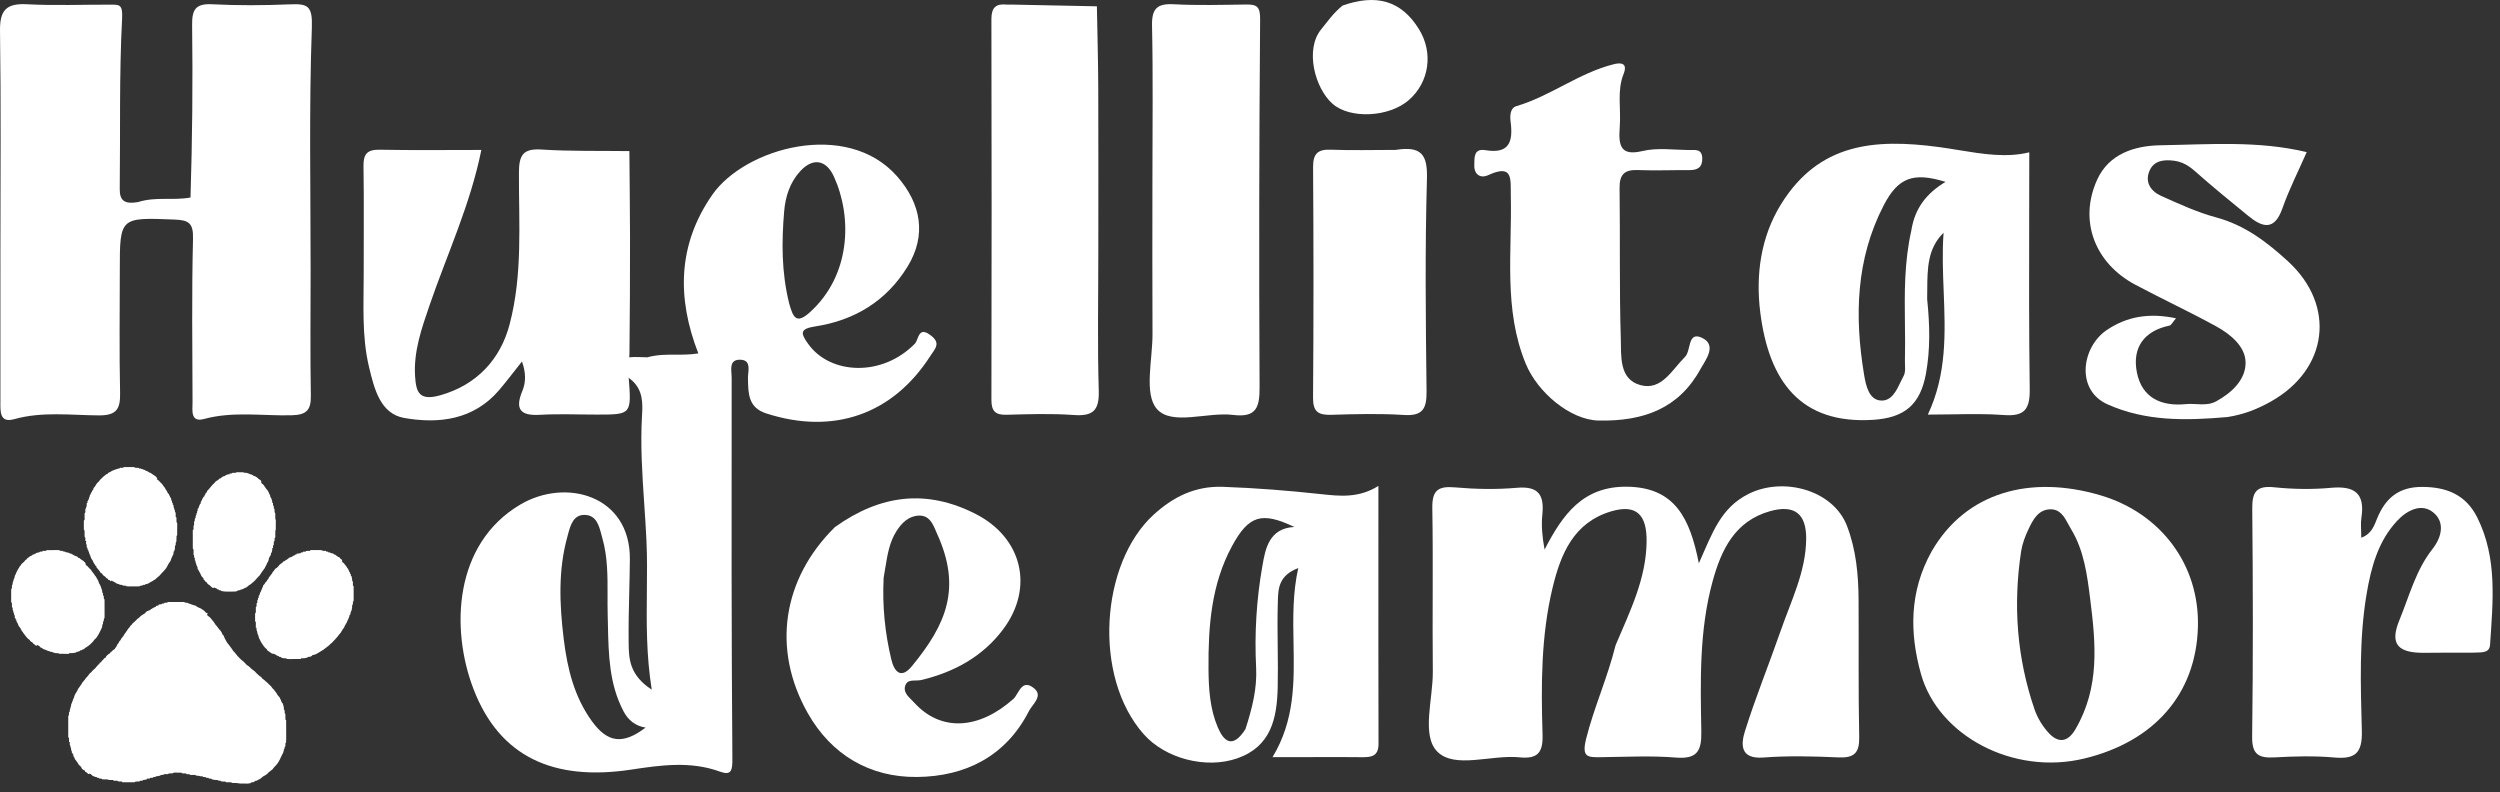 <svg width="224" height="71" viewBox="0 0 224 71" fill="none" xmlns="http://www.w3.org/2000/svg">
<rect x="0" y="0" width="224" height="71" fill="#333333" stroke="none"/>
<path d="M10.802 52.404C10.734 52.378 10.667 52.351 10.598 52.328C10.559 52.314 10.512 52.315 10.48 52.293C10.413 52.249 10.336 52.222 10.274 52.166C10.226 52.123 10.151 52.109 10.082 52.074C10.053 52.048 10.027 52.014 10.008 52.017C9.985 52.02 9.969 52.057 9.949 52.079C9.929 52.074 9.895 52.074 9.89 52.062C9.854 51.981 9.787 51.96 9.702 51.96C9.688 51.893 9.659 51.84 9.579 51.823C9.548 51.817 9.515 51.783 9.499 51.754C9.431 51.632 9.274 51.608 9.203 51.491C9.182 51.457 9.162 51.423 9.133 51.376C9.034 51.351 8.972 51.29 8.945 51.203C8.928 51.179 8.913 51.154 8.894 51.131C8.875 51.106 8.853 51.084 8.833 51.061C8.791 51.01 8.749 50.958 8.706 50.907C8.689 50.886 8.67 50.865 8.638 50.829C8.638 50.816 8.638 50.779 8.638 50.743C8.561 50.706 8.521 50.648 8.494 50.571C8.48 50.527 8.429 50.497 8.406 50.454C8.368 50.383 8.343 50.304 8.305 50.233C8.269 50.168 8.218 50.11 8.183 50.045C8.15 49.982 8.126 49.913 8.101 49.846C8.089 49.814 8.122 49.763 8.056 49.754C8.05 49.753 8.05 49.719 8.047 49.7C8.043 49.679 8.045 49.648 8.032 49.638C7.974 49.596 7.975 49.539 7.977 49.479C7.978 49.466 7.977 49.443 7.969 49.44C7.887 49.401 7.913 49.327 7.907 49.256C7.82 49.265 7.841 49.204 7.839 49.156C7.838 49.111 7.858 49.055 7.77 49.058C7.77 49.021 7.772 48.988 7.77 48.954C7.764 48.885 7.781 48.817 7.728 48.747C7.695 48.705 7.72 48.622 7.718 48.557C7.716 48.512 7.74 48.449 7.649 48.469C7.649 48.359 7.649 48.261 7.649 48.163C7.64 48.165 7.631 48.167 7.622 48.169C7.608 48.137 7.582 48.104 7.581 48.071C7.577 47.888 7.579 47.704 7.579 47.521C7.571 47.523 7.564 47.526 7.556 47.528C7.54 47.496 7.512 47.463 7.512 47.43C7.508 47.182 7.508 46.933 7.512 46.685C7.512 46.652 7.539 46.62 7.553 46.587C7.562 46.589 7.571 46.591 7.58 46.593C7.58 46.388 7.58 46.182 7.58 45.977C7.589 45.979 7.598 45.981 7.607 45.983C7.621 45.95 7.645 45.918 7.647 45.885C7.652 45.786 7.649 45.687 7.649 45.588C7.657 45.591 7.665 45.593 7.673 45.596C7.688 45.563 7.708 45.532 7.717 45.498C7.727 45.454 7.698 45.401 7.763 45.37C7.778 45.363 7.769 45.307 7.77 45.273C7.771 45.208 7.77 45.144 7.77 45.072C7.863 45.076 7.837 45.012 7.839 44.962C7.842 44.92 7.822 44.864 7.88 44.873C7.913 44.799 7.943 44.737 7.97 44.672C7.978 44.653 7.972 44.628 7.979 44.607C7.989 44.574 8.003 44.542 8.017 44.51C8.026 44.491 8.043 44.473 8.046 44.453C8.052 44.41 8.029 44.361 8.094 44.336C8.107 44.331 8.1 44.278 8.103 44.243C8.203 44.241 8.158 44.163 8.173 44.108C8.269 44.108 8.23 44.032 8.241 43.981C8.319 43.935 8.371 43.869 8.374 43.778C8.377 43.707 8.429 43.68 8.472 43.638C8.512 43.597 8.537 43.541 8.567 43.49C8.585 43.461 8.596 43.427 8.617 43.399C8.662 43.339 8.708 43.278 8.759 43.223C8.795 43.184 8.841 43.154 8.891 43.113C8.908 43.045 8.955 42.99 9.023 42.933C9.123 42.849 9.211 42.748 9.312 42.662C9.359 42.622 9.416 42.593 9.464 42.554C9.481 42.541 9.486 42.514 9.498 42.49C9.533 42.49 9.57 42.49 9.598 42.49C9.672 42.408 9.731 42.328 9.844 42.3C9.915 42.282 9.977 42.229 10.037 42.18C10.089 42.164 10.149 42.176 10.197 42.115C10.219 42.089 10.288 42.099 10.336 42.093C10.333 42.086 10.331 42.08 10.328 42.073C10.361 42.059 10.392 42.041 10.426 42.032C10.47 42.021 10.526 42.055 10.557 41.988C10.565 41.973 10.628 41.986 10.664 41.979C10.694 41.974 10.721 41.956 10.749 41.944C10.747 41.934 10.744 41.923 10.741 41.913C10.822 41.913 10.902 41.913 10.982 41.913C11.028 41.913 11.086 41.928 11.063 41.847C11.395 41.847 11.715 41.847 12.035 41.847C12.032 41.854 12.03 41.861 12.027 41.869C12.061 41.883 12.093 41.908 12.127 41.911C12.208 41.917 12.289 41.909 12.37 41.915C12.403 41.917 12.436 41.939 12.469 41.953C12.467 41.962 12.464 41.971 12.462 41.98C12.491 41.98 12.52 41.978 12.548 41.981C12.591 41.986 12.643 41.958 12.67 42.022C12.676 42.036 12.736 42.025 12.768 42.032C12.803 42.041 12.835 42.059 12.868 42.073C12.866 42.081 12.863 42.09 12.861 42.099C12.898 42.099 12.935 42.099 12.956 42.099C13.034 42.186 13.139 42.192 13.224 42.234C13.311 42.277 13.372 42.376 13.466 42.357C13.518 42.393 13.553 42.418 13.59 42.443C13.667 42.497 13.741 42.556 13.823 42.602C13.91 42.651 13.994 42.697 14.032 42.798C14.041 42.823 14.11 42.808 14.089 42.872C14.068 42.894 14.052 42.908 14.036 42.922C14.101 42.97 14.167 43.019 14.234 43.073C14.275 43.12 14.315 43.161 14.354 43.202C14.42 43.268 14.489 43.331 14.55 43.401C14.585 43.442 14.603 43.496 14.635 43.54C14.662 43.578 14.701 43.609 14.729 43.646C14.76 43.687 14.785 43.731 14.811 43.775C14.841 43.828 14.858 43.894 14.901 43.931C14.971 43.993 14.975 44.081 15.02 44.151C15.055 44.204 15.105 44.248 15.144 44.298C15.154 44.312 15.147 44.338 15.155 44.355C15.166 44.379 15.184 44.4 15.199 44.422C15.205 44.43 15.217 44.438 15.217 44.446C15.221 44.5 15.228 44.546 15.284 44.583C15.315 44.603 15.335 44.662 15.334 44.702C15.331 44.787 15.377 44.848 15.412 44.929C15.416 44.993 15.391 45.06 15.48 45.066C15.48 45.066 15.481 45.066 15.479 45.074C15.492 45.142 15.439 45.23 15.55 45.252C15.55 45.252 15.55 45.252 15.549 45.26C15.514 45.417 15.625 45.539 15.632 45.681C15.633 45.691 15.657 45.701 15.67 45.719C15.672 45.768 15.665 45.812 15.677 45.85C15.69 45.89 15.72 45.925 15.742 45.962C15.742 45.962 15.742 45.963 15.741 45.971C15.741 46.04 15.742 46.102 15.742 46.172C15.757 46.241 15.7 46.328 15.808 46.362C15.811 46.448 15.812 46.526 15.813 46.613C15.813 46.676 15.807 46.733 15.818 46.787C15.823 46.815 15.857 46.837 15.879 46.87C15.879 47.239 15.878 47.6 15.872 47.963C15.848 47.989 15.819 48.012 15.816 48.038C15.809 48.098 15.814 48.159 15.814 48.228C15.812 48.336 15.81 48.436 15.803 48.539C15.78 48.567 15.751 48.592 15.748 48.619C15.74 48.699 15.743 48.78 15.742 48.861C15.742 48.861 15.74 48.861 15.734 48.862C15.647 48.885 15.678 48.948 15.674 49.006C15.672 49.069 15.671 49.125 15.669 49.18C15.653 49.244 15.637 49.308 15.614 49.38C15.509 49.427 15.56 49.508 15.551 49.572C15.549 49.592 15.552 49.614 15.544 49.63C15.482 49.764 15.414 49.896 15.355 50.031C15.325 50.099 15.317 50.176 15.285 50.243C15.257 50.302 15.208 50.351 15.171 50.406C15.146 50.442 15.125 50.48 15.104 50.518C15.032 50.648 14.963 50.779 14.889 50.908C14.873 50.938 14.844 50.96 14.822 50.986C14.766 51.053 14.714 51.122 14.656 51.185C14.566 51.283 14.458 51.368 14.383 51.475C14.278 51.624 14.113 51.704 13.997 51.834C13.918 51.922 13.825 51.972 13.723 52.019C13.69 52.034 13.666 52.068 13.634 52.085C13.551 52.132 13.441 52.157 13.386 52.224C13.326 52.299 13.235 52.263 13.17 52.327C13.094 52.336 13.019 52.32 12.987 52.403C12.987 52.403 12.986 52.402 12.978 52.401C12.932 52.4 12.895 52.401 12.857 52.402C12.812 52.403 12.778 52.417 12.777 52.469C12.777 52.469 12.777 52.47 12.769 52.468C12.704 52.468 12.645 52.463 12.59 52.474C12.563 52.48 12.541 52.515 12.517 52.536C12.517 52.536 12.517 52.538 12.51 52.537C12.399 52.537 12.295 52.539 12.184 52.54C11.983 52.539 11.79 52.54 11.589 52.541C11.501 52.539 11.421 52.538 11.338 52.532C11.307 52.511 11.281 52.482 11.252 52.479C11.173 52.47 11.092 52.472 11.011 52.469C11.011 52.469 11.011 52.47 11.007 52.465C10.956 52.376 10.873 52.41 10.802 52.404Z" fill="white"/>
<path d="M31.107 55.707C31.085 55.744 31.063 55.781 31.041 55.818C30.983 55.919 30.925 56.02 30.867 56.121C30.864 56.126 30.858 56.132 30.859 56.136C30.87 56.24 30.775 56.276 30.733 56.347C30.663 56.465 30.594 56.586 30.519 56.702C30.488 56.75 30.436 56.782 30.403 56.83C30.309 56.968 30.2 57.093 30.09 57.218C29.981 57.342 29.867 57.462 29.752 57.579C29.702 57.63 29.64 57.666 29.588 57.714C29.549 57.749 29.52 57.794 29.482 57.829C29.443 57.863 29.396 57.89 29.355 57.922C29.313 57.954 29.273 57.99 29.23 58.023C29.189 58.054 29.145 58.083 29.104 58.115C29.053 58.153 29.005 58.196 28.953 58.233C28.913 58.261 28.869 58.281 28.826 58.306C28.773 58.337 28.721 58.37 28.669 58.401C28.565 58.464 28.463 58.531 28.357 58.589C28.29 58.625 28.216 58.648 28.135 58.677C28.106 58.674 28.084 58.664 28.067 58.67C28.035 58.68 28.004 58.696 27.978 58.716C27.957 58.733 27.944 58.76 27.928 58.783C27.887 58.8 27.847 58.819 27.806 58.835C27.784 58.844 27.761 58.847 27.723 58.853C27.644 58.857 27.57 58.84 27.536 58.925C27.455 58.942 27.374 58.959 27.279 58.976C27.202 58.977 27.14 58.979 27.07 58.98C27.013 58.977 26.959 58.97 26.954 59.046C26.954 59.046 26.954 59.048 26.947 59.048C26.854 59.048 26.769 59.049 26.675 59.048C26.455 59.048 26.242 59.049 26.022 59.05C25.912 59.05 25.809 59.049 25.707 59.049C25.707 59.049 25.708 59.049 25.705 59.043C25.676 59.018 25.652 58.987 25.625 58.984C25.545 58.976 25.464 58.979 25.383 58.977C25.325 58.96 25.267 58.943 25.198 58.92C25.149 58.827 25.071 58.863 25.007 58.854C25.007 58.854 25.008 58.854 25.007 58.847C24.988 58.75 24.919 58.793 24.87 58.784C24.87 58.784 24.87 58.784 24.869 58.778C24.848 58.688 24.783 58.719 24.733 58.714C24.733 58.714 24.734 58.714 24.733 58.707C24.715 58.681 24.702 58.653 24.681 58.644C24.6 58.609 24.517 58.58 24.43 58.547C24.424 58.56 24.417 58.579 24.409 58.597C24.387 58.579 24.365 58.56 24.338 58.538C24.273 58.497 24.202 58.451 24.13 58.406C24.135 58.399 24.139 58.392 24.143 58.385C24.029 58.371 23.905 58.243 23.892 58.146C23.838 58.108 23.789 58.086 23.757 58.047C23.672 57.945 23.581 57.844 23.52 57.727C23.489 57.667 23.44 57.626 23.41 57.569C23.379 57.511 23.35 57.45 23.321 57.391C23.277 57.303 23.233 57.216 23.19 57.128C23.184 57.116 23.183 57.101 23.181 57.087C23.18 57.069 23.186 57.048 23.178 57.035C23.133 56.953 23.125 56.854 23.07 56.776C23.066 56.77 23.059 56.761 23.06 56.754C23.093 56.603 22.948 56.485 22.989 56.331C23.001 56.286 23.002 56.229 22.922 56.251C22.922 56.066 22.922 55.893 22.922 55.721C22.913 55.723 22.905 55.725 22.896 55.728C22.882 55.694 22.856 55.661 22.856 55.627C22.852 55.416 22.852 55.205 22.856 54.994C22.856 54.96 22.882 54.927 22.896 54.893C22.905 54.896 22.914 54.898 22.923 54.901C22.923 54.728 22.923 54.556 22.923 54.383C22.932 54.386 22.94 54.388 22.949 54.39C22.963 54.356 22.986 54.323 22.989 54.288C22.995 54.21 22.991 54.13 22.991 54.045C23.055 54.043 23.065 54.004 23.06 53.948C23.056 53.896 23.039 53.814 23.063 53.795C23.141 53.736 23.095 53.659 23.116 53.587C23.201 53.591 23.176 53.524 23.179 53.473C23.181 53.422 23.157 53.355 23.231 53.358C23.266 53.251 23.298 53.154 23.336 53.038C23.338 53.038 23.36 53.03 23.362 53.029C23.407 52.912 23.445 52.809 23.487 52.708C23.504 52.665 23.535 52.628 23.55 52.585C23.566 52.541 23.571 52.492 23.577 52.464C23.626 52.409 23.666 52.364 23.707 52.319C23.77 52.248 23.782 52.141 23.879 52.091C23.915 52.073 23.924 52.005 23.953 51.965C23.986 51.918 24.027 51.877 24.064 51.832C24.073 51.823 24.081 51.809 24.081 51.797C24.079 51.707 24.145 51.669 24.202 51.622C24.218 51.608 24.217 51.575 24.231 51.556C24.284 51.488 24.339 51.423 24.393 51.356C24.4 51.347 24.405 51.336 24.405 51.325C24.407 51.242 24.483 51.218 24.523 51.165C24.553 51.123 24.576 51.075 24.613 51.027C24.661 50.985 24.697 50.945 24.734 50.906C24.808 50.917 24.82 50.836 24.868 50.806C24.912 50.78 24.944 50.733 24.979 50.693C24.991 50.678 24.995 50.654 25.009 50.642C25.094 50.57 25.173 50.483 25.27 50.438C25.332 50.41 25.344 50.359 25.382 50.322C25.388 50.316 25.387 50.302 25.39 50.289C25.49 50.302 25.558 50.26 25.603 50.17C25.632 50.168 25.663 50.166 25.694 50.164C25.691 50.159 25.688 50.154 25.685 50.149C25.709 50.131 25.733 50.112 25.758 50.095C25.816 50.056 25.874 50.017 25.923 49.966C25.999 49.941 26.075 49.915 26.151 49.889C26.15 49.885 26.149 49.881 26.148 49.877C26.181 49.862 26.215 49.848 26.247 49.832C26.273 49.819 26.297 49.803 26.317 49.777C26.355 49.745 26.441 49.801 26.43 49.692C26.474 49.692 26.511 49.692 26.552 49.692C26.558 49.668 26.563 49.647 26.57 49.62C26.687 49.602 26.805 49.587 26.922 49.566C26.94 49.562 26.954 49.531 26.967 49.509C27.023 49.468 27.128 49.555 27.158 49.428C27.233 49.428 27.31 49.428 27.386 49.428C27.384 49.419 27.382 49.41 27.38 49.402C27.413 49.387 27.446 49.361 27.48 49.359C27.579 49.354 27.678 49.358 27.778 49.358C27.775 49.348 27.773 49.339 27.771 49.33C27.803 49.316 27.836 49.289 27.869 49.288C28.165 49.285 28.461 49.285 28.757 49.288C28.793 49.289 28.828 49.313 28.863 49.325C28.897 49.337 28.931 49.354 28.966 49.356C29.048 49.36 29.131 49.357 29.22 49.357C29.215 49.452 29.281 49.425 29.33 49.428C29.373 49.43 29.43 49.41 29.417 49.496C29.479 49.496 29.535 49.496 29.591 49.496C29.589 49.505 29.587 49.515 29.584 49.524C29.614 49.538 29.65 49.572 29.674 49.565C29.766 49.536 29.823 49.634 29.908 49.627C29.918 49.627 29.93 49.667 29.943 49.693C29.978 49.693 30.014 49.693 30.051 49.693C30.048 49.699 30.045 49.705 30.042 49.711C30.119 49.767 30.196 49.823 30.303 49.9C30.349 49.9 30.417 49.922 30.468 50.013C30.503 50.073 30.581 50.108 30.647 50.166C30.646 50.26 30.636 50.342 30.715 50.398C30.747 50.42 30.779 50.443 30.811 50.466C30.866 50.536 30.913 50.614 30.977 50.674C31.043 50.735 31.059 50.828 31.117 50.884C31.218 50.984 31.237 51.119 31.298 51.235C31.309 51.256 31.332 51.27 31.355 51.298C31.37 51.359 31.34 51.432 31.43 51.434C31.43 51.452 31.431 51.47 31.431 51.502C31.428 51.569 31.426 51.622 31.499 51.627C31.516 51.715 31.534 51.803 31.551 51.907C31.561 51.986 31.524 52.071 31.619 52.101C31.619 52.101 31.62 52.101 31.619 52.109C31.618 52.175 31.619 52.234 31.62 52.301C31.619 52.344 31.619 52.379 31.62 52.414C31.62 52.46 31.626 52.503 31.684 52.515C31.686 52.588 31.687 52.652 31.687 52.717C31.687 53.092 31.687 53.467 31.687 53.842C31.687 53.842 31.688 53.842 31.682 53.844C31.658 53.875 31.629 53.903 31.626 53.933C31.616 54.013 31.618 54.093 31.609 54.175C31.531 54.195 31.555 54.254 31.553 54.31C31.552 54.358 31.552 54.399 31.547 54.444C31.529 54.534 31.515 54.619 31.5 54.704C31.5 54.704 31.5 54.704 31.494 54.707C31.47 54.744 31.447 54.776 31.434 54.813C31.422 54.844 31.425 54.88 31.417 54.913C31.401 54.978 31.381 55.043 31.363 55.108C31.363 55.108 31.363 55.107 31.356 55.109C31.27 55.132 31.299 55.198 31.296 55.25C31.257 55.342 31.219 55.434 31.181 55.527C31.176 55.54 31.178 55.555 31.17 55.578C31.091 55.601 31.107 55.657 31.107 55.707Z" fill="white"/>
<path d="M24.461 45.08C24.461 45.098 24.462 45.115 24.462 45.147C24.474 45.222 24.424 45.309 24.529 45.334C24.529 45.334 24.531 45.334 24.53 45.34C24.53 45.387 24.531 45.427 24.532 45.474C24.529 45.531 24.523 45.584 24.595 45.589C24.596 45.606 24.596 45.624 24.596 45.656C24.597 45.745 24.593 45.82 24.604 45.893C24.608 45.924 24.642 45.951 24.663 45.987C24.664 46.073 24.665 46.152 24.665 46.238C24.666 46.333 24.664 46.42 24.671 46.506C24.674 46.535 24.698 46.562 24.713 46.598C24.713 46.894 24.713 47.182 24.708 47.473C24.692 47.498 24.673 47.518 24.672 47.539C24.667 47.642 24.668 47.744 24.666 47.854C24.665 47.964 24.665 48.066 24.665 48.167C24.665 48.167 24.664 48.166 24.658 48.168C24.634 48.195 24.605 48.219 24.603 48.245C24.595 48.327 24.599 48.408 24.598 48.49C24.598 48.49 24.596 48.49 24.589 48.49C24.504 48.513 24.536 48.577 24.532 48.636C24.532 48.7 24.531 48.756 24.53 48.812C24.53 48.812 24.531 48.811 24.524 48.814C24.501 48.842 24.472 48.865 24.468 48.892C24.46 48.955 24.464 49.019 24.463 49.083C24.463 49.083 24.462 49.083 24.456 49.084C24.353 49.124 24.405 49.206 24.396 49.271C24.379 49.35 24.362 49.429 24.338 49.517C24.247 49.545 24.287 49.612 24.28 49.661C24.268 49.689 24.256 49.718 24.245 49.746C24.234 49.775 24.223 49.804 24.205 49.841C24.186 49.854 24.163 49.857 24.162 49.865C24.142 49.968 24.058 50.053 24.076 50.167C24.029 50.234 24.046 50.325 23.974 50.388C23.928 50.428 23.919 50.511 23.89 50.573C23.871 50.613 23.843 50.649 23.823 50.689C23.782 50.767 23.747 50.849 23.705 50.926C23.688 50.959 23.659 50.984 23.637 51.014C23.589 51.078 23.54 51.143 23.495 51.209C23.413 51.331 23.335 51.455 23.25 51.574C23.216 51.621 23.163 51.653 23.123 51.696C23.05 51.775 22.981 51.859 22.908 51.938C22.844 52.007 22.782 52.081 22.708 52.138C22.58 52.236 22.47 52.36 22.32 52.434C22.24 52.474 22.179 52.555 22.109 52.616C22.099 52.624 22.082 52.622 22.07 52.627C22.001 52.658 21.933 52.69 21.864 52.723C21.802 52.753 21.74 52.784 21.664 52.815C21.601 52.821 21.535 52.797 21.529 52.883C21.517 52.884 21.505 52.884 21.48 52.884C21.399 52.893 21.316 52.86 21.27 52.952C21.207 52.969 21.151 52.986 21.094 53.003C21.094 53.003 21.095 53.003 21.087 53.002C20.978 53.002 20.878 53.004 20.77 53.005C20.615 53.005 20.469 53.005 20.314 53.006C20.229 53.004 20.152 53.002 20.072 52.995C19.987 52.977 19.904 52.964 19.822 52.951C19.822 52.951 19.821 52.952 19.817 52.947C19.768 52.857 19.688 52.892 19.619 52.885C19.619 52.885 19.62 52.885 19.619 52.878C19.604 52.798 19.548 52.819 19.502 52.818C19.502 52.818 19.501 52.817 19.497 52.813C19.484 52.795 19.478 52.776 19.465 52.769C19.414 52.74 19.363 52.705 19.307 52.692C19.247 52.677 19.181 52.592 19.119 52.691C19.044 52.678 18.99 52.642 18.936 52.584C18.888 52.532 18.828 52.49 18.783 52.432C18.756 52.397 18.7 52.388 18.659 52.364C18.591 52.324 18.552 52.264 18.542 52.181C18.445 52.165 18.385 52.103 18.343 52.012C18.323 51.968 18.279 51.937 18.231 51.909C18.231 51.873 18.231 51.837 18.231 51.811C18.151 51.726 18.062 51.669 18.023 51.554C17.984 51.438 17.911 51.332 17.854 51.222C17.836 51.187 17.82 51.152 17.803 51.117C17.796 51.119 17.788 51.122 17.78 51.124C17.778 51.093 17.776 51.062 17.774 51.027C17.755 51.022 17.735 51.017 17.709 51.01C17.709 50.993 17.708 50.976 17.709 50.959C17.715 50.844 17.668 50.746 17.609 50.651C17.601 50.638 17.593 50.621 17.593 50.606C17.595 50.543 17.579 50.493 17.541 50.438C17.509 50.392 17.525 50.314 17.519 50.243C17.439 50.25 17.459 50.189 17.458 50.142C17.458 50.094 17.458 50.046 17.458 49.998C17.45 50 17.442 50.003 17.434 50.005C17.42 49.972 17.4 49.941 17.392 49.907C17.377 49.84 17.425 49.758 17.344 49.705C17.334 49.699 17.341 49.667 17.341 49.647C17.341 49.503 17.341 49.359 17.341 49.215C17.332 49.218 17.323 49.22 17.314 49.222C17.301 49.19 17.275 49.157 17.275 49.124C17.273 48.579 17.273 48.033 17.273 47.481C17.294 47.474 17.316 47.467 17.341 47.459C17.341 47.37 17.338 47.282 17.342 47.195C17.344 47.151 17.315 47.093 17.384 47.068C17.392 47.065 17.391 47.032 17.391 47.012C17.392 46.927 17.388 46.842 17.393 46.758C17.394 46.73 17.415 46.703 17.437 46.678C17.498 46.603 17.392 46.48 17.517 46.422C17.557 46.343 17.473 46.232 17.599 46.148C17.625 46.111 17.534 46.005 17.659 45.966C17.659 45.943 17.656 45.914 17.66 45.887C17.665 45.851 17.639 45.806 17.699 45.781C17.716 45.774 17.708 45.703 17.709 45.661C17.71 45.618 17.697 45.566 17.751 45.582C17.781 45.516 17.808 45.46 17.83 45.404C17.839 45.381 17.837 45.355 17.844 45.331C17.853 45.302 17.868 45.275 17.892 45.252C17.926 45.216 17.873 45.13 17.977 45.141C17.967 45.017 18.016 44.922 18.079 44.827C18.117 44.77 18.125 44.691 18.166 44.637C18.201 44.59 18.214 44.527 18.278 44.494C18.314 44.474 18.322 44.4 18.345 44.352C18.358 44.326 18.377 44.303 18.412 44.287C18.412 44.256 18.412 44.226 18.412 44.203C18.458 44.164 18.497 44.13 18.545 44.089C18.545 44.064 18.545 44.028 18.545 43.991C18.55 43.994 18.555 43.998 18.56 44.001C18.595 43.959 18.624 43.909 18.667 43.877C18.753 43.81 18.793 43.705 18.875 43.634C18.916 43.599 18.946 43.551 18.982 43.509C19.012 43.472 19.041 43.434 19.075 43.401C19.108 43.367 19.148 43.34 19.183 43.308C19.232 43.262 19.27 43.203 19.313 43.155C19.373 43.088 19.473 43.058 19.55 43.005C19.585 42.98 19.606 42.937 19.642 42.89C19.664 42.89 19.702 42.89 19.741 42.89C19.738 42.885 19.735 42.879 19.732 42.874C19.807 42.818 19.882 42.762 19.98 42.688C20.052 42.692 20.142 42.655 20.219 42.59C20.271 42.563 20.318 42.533 20.37 42.515C20.407 42.502 20.45 42.503 20.49 42.499C20.535 42.495 20.597 42.521 20.578 42.431C20.648 42.431 20.706 42.431 20.764 42.431C20.762 42.422 20.76 42.413 20.758 42.404C20.79 42.39 20.821 42.368 20.855 42.365C20.921 42.359 20.988 42.365 21.055 42.362C21.097 42.361 21.15 42.386 21.172 42.319C21.175 42.312 21.208 42.312 21.227 42.312C21.415 42.312 21.602 42.311 21.789 42.313C21.81 42.313 21.83 42.335 21.851 42.344C21.87 42.352 21.89 42.362 21.909 42.362C21.968 42.365 22.027 42.358 22.085 42.365C22.123 42.369 22.16 42.389 22.197 42.402C22.228 42.412 22.26 42.42 22.29 42.432C22.323 42.444 22.355 42.46 22.387 42.475C22.385 42.483 22.383 42.491 22.381 42.499C22.434 42.499 22.486 42.499 22.539 42.499C22.537 42.507 22.535 42.516 22.532 42.524C22.564 42.538 22.597 42.552 22.628 42.567C22.654 42.58 22.678 42.594 22.696 42.623C22.771 42.649 22.845 42.674 22.897 42.692C22.968 42.741 23.024 42.775 23.075 42.817C23.117 42.851 23.151 42.895 23.19 42.933C23.2 42.943 23.213 42.955 23.226 42.957C23.312 42.97 23.355 43.038 23.409 43.11C23.392 43.193 23.397 43.26 23.454 43.312C23.502 43.355 23.554 43.394 23.605 43.435C23.68 43.546 23.752 43.659 23.831 43.767C23.886 43.842 23.951 43.91 24.01 43.983C24.018 43.992 24.018 44.008 24.024 44.02C24.075 44.128 24.127 44.236 24.179 44.344C24.188 44.364 24.21 44.384 24.207 44.401C24.192 44.496 24.255 44.567 24.295 44.635C24.338 44.706 24.357 44.774 24.364 44.852C24.365 44.864 24.376 44.876 24.387 44.899C24.393 44.944 24.395 44.978 24.396 45.012C24.396 45.056 24.415 45.081 24.461 45.08Z" fill="white"/>
<path d="M4.142 58.268C4.097 58.225 4.048 58.197 3.981 58.192C3.943 58.189 3.905 58.16 3.869 58.139C3.801 58.1 3.735 58.058 3.667 58.018C3.656 58.012 3.639 58.015 3.619 58.006C3.595 57.98 3.578 57.962 3.56 57.937C3.549 57.915 3.542 57.893 3.528 57.885C3.456 57.849 3.381 57.817 3.297 57.779C3.293 57.807 3.289 57.843 3.284 57.88C3.249 57.861 3.203 57.851 3.182 57.822C3.124 57.743 3.021 57.722 2.963 57.642C2.919 57.581 2.88 57.512 2.785 57.5C2.752 57.495 2.729 57.432 2.699 57.397C2.672 57.366 2.646 57.333 2.615 57.307C2.563 57.263 2.501 57.229 2.455 57.181C2.389 57.112 2.333 57.034 2.274 56.959C2.204 56.87 2.134 56.781 2.068 56.69C2.051 56.667 2.048 56.635 2.036 56.601C1.91 56.597 1.976 56.423 1.859 56.397C1.859 56.363 1.859 56.327 1.859 56.29C1.853 56.294 1.846 56.297 1.839 56.301C1.782 56.225 1.724 56.148 1.661 56.064C1.64 56.002 1.615 55.928 1.587 55.843C1.577 55.841 1.557 55.836 1.536 55.831C1.542 55.827 1.548 55.823 1.554 55.819C1.527 55.763 1.495 55.708 1.473 55.649C1.46 55.614 1.463 55.573 1.458 55.527C1.441 55.521 1.418 55.514 1.394 55.505C1.394 55.467 1.394 55.431 1.394 55.391C1.371 55.385 1.35 55.38 1.325 55.374C1.325 55.32 1.327 55.266 1.325 55.214C1.323 55.179 1.333 55.149 1.288 55.116C1.258 55.094 1.274 55.012 1.249 54.963C1.234 54.931 1.211 54.899 1.207 54.865C1.201 54.803 1.199 54.748 1.155 54.688C1.121 54.641 1.144 54.554 1.135 54.486C1.131 54.457 1.112 54.431 1.099 54.403C1.089 54.406 1.078 54.408 1.068 54.411C1.068 54.293 1.071 54.176 1.066 54.058C1.064 54.026 1.04 53.994 1.026 53.962C1.017 53.964 1.009 53.966 1 53.968C1 53.581 0.999 53.193 1.002 52.805C1.002 52.786 1.028 52.767 1.04 52.747C1.051 52.731 1.065 52.714 1.066 52.696C1.07 52.637 1.068 52.578 1.067 52.519C1.067 52.466 1.081 52.425 1.115 52.377C1.148 52.331 1.128 52.249 1.138 52.184C1.143 52.151 1.164 52.119 1.191 52.091C1.21 52.007 1.201 51.925 1.264 51.842C1.312 51.778 1.305 51.675 1.326 51.591C1.333 51.564 1.353 51.541 1.372 51.518C1.431 51.383 1.489 51.248 1.548 51.113C1.551 51.115 1.553 51.116 1.556 51.117C1.587 51.059 1.618 51 1.651 50.942C1.665 50.918 1.683 50.898 1.717 50.885C1.719 50.852 1.72 50.819 1.722 50.785C1.726 50.789 1.731 50.793 1.736 50.796C1.777 50.748 1.82 50.701 1.86 50.651C1.907 50.592 1.921 50.512 2 50.472C2.045 50.45 2.076 50.403 2.113 50.366C2.154 50.327 2.197 50.289 2.235 50.248C2.25 50.231 2.251 50.2 2.267 50.187C2.298 50.162 2.341 50.151 2.37 50.124C2.404 50.092 2.43 50.05 2.472 49.995C2.517 49.968 2.592 49.952 2.64 49.876C2.664 49.839 2.738 49.833 2.788 49.81C2.806 49.802 2.82 49.785 2.837 49.773C2.85 49.762 2.863 49.751 2.878 49.744C2.888 49.739 2.909 49.743 2.91 49.739C2.938 49.643 3.02 49.688 3.086 49.672C3.085 49.576 3.164 49.619 3.221 49.604C3.227 49.586 3.234 49.564 3.238 49.55C3.344 49.525 3.443 49.501 3.553 49.475C3.555 49.468 3.56 49.447 3.563 49.436C3.65 49.384 3.773 49.492 3.835 49.355C3.93 49.355 4.03 49.355 4.13 49.355C4.128 49.347 4.125 49.338 4.123 49.329C4.156 49.316 4.189 49.29 4.222 49.29C4.563 49.287 4.904 49.288 5.244 49.288C5.262 49.288 5.286 49.282 5.295 49.291C5.389 49.391 5.513 49.344 5.625 49.358C5.623 49.366 5.62 49.373 5.618 49.381C5.651 49.395 5.683 49.417 5.717 49.422C5.776 49.429 5.842 49.407 5.883 49.474C5.89 49.484 5.914 49.491 5.929 49.489C6.063 49.477 6.171 49.543 6.286 49.593C6.325 49.611 6.373 49.609 6.422 49.616C6.426 49.633 6.432 49.653 6.437 49.676C6.473 49.676 6.504 49.676 6.535 49.676C6.532 49.684 6.53 49.693 6.527 49.701C6.56 49.715 6.594 49.729 6.626 49.744C6.652 49.756 6.676 49.771 6.698 49.797C6.774 49.821 6.85 49.846 6.928 49.871C6.96 49.908 6.994 49.948 7.036 49.996C7.062 49.996 7.098 49.996 7.135 49.996C7.132 50.001 7.129 50.006 7.126 50.011C7.181 50.057 7.235 50.106 7.293 50.148C7.355 50.191 7.427 50.221 7.484 50.269C7.552 50.328 7.608 50.4 7.672 50.475C7.655 50.59 7.695 50.656 7.811 50.704C7.847 50.742 7.878 50.777 7.909 50.812C7.96 50.869 8.011 50.927 8.064 50.982C8.082 51 8.108 51.011 8.13 51.026C8.147 51.053 8.163 51.082 8.181 51.108C8.251 51.206 8.309 51.318 8.397 51.397C8.459 51.452 8.464 51.533 8.515 51.578C8.602 51.654 8.645 51.757 8.689 51.849C8.739 51.953 8.832 52.038 8.841 52.165C8.845 52.222 8.887 52.279 8.921 52.331C8.98 52.423 9.016 52.521 9.054 52.623C9.092 52.727 9.122 52.833 9.159 52.951C9.173 53.026 9.121 53.113 9.229 53.137C9.229 53.137 9.23 53.137 9.229 53.143C9.23 53.19 9.231 53.23 9.231 53.276C9.228 53.334 9.225 53.384 9.297 53.39C9.297 53.39 9.297 53.389 9.296 53.397C9.297 53.48 9.293 53.555 9.304 53.628C9.308 53.658 9.344 53.683 9.366 53.71C9.366 53.71 9.367 53.711 9.366 53.718C9.366 53.849 9.368 53.972 9.368 54.103C9.367 54.406 9.368 54.7 9.369 55.002C9.368 55.134 9.367 55.257 9.366 55.38C9.366 55.38 9.367 55.38 9.361 55.383C9.337 55.41 9.309 55.434 9.305 55.461C9.296 55.518 9.301 55.577 9.3 55.635C9.3 55.635 9.299 55.633 9.293 55.636C9.269 55.664 9.24 55.688 9.236 55.714C9.227 55.777 9.231 55.841 9.23 55.904C9.23 55.904 9.23 55.905 9.225 55.908C9.201 55.939 9.171 55.964 9.165 55.995C9.155 56.046 9.159 56.1 9.157 56.153C9.146 56.183 9.138 56.214 9.124 56.242C9.068 56.363 9.011 56.484 8.953 56.604C8.915 56.683 8.876 56.761 8.833 56.837C8.789 56.914 8.742 56.989 8.693 57.063C8.643 57.138 8.591 57.206 8.515 57.262C8.442 57.316 8.402 57.411 8.338 57.478C8.23 57.593 8.119 57.707 7.999 57.809C7.904 57.888 7.792 57.948 7.69 58.019C7.616 58.071 7.545 58.127 7.473 58.181C7.466 58.186 7.46 58.193 7.453 58.194C7.399 58.2 7.341 58.197 7.318 58.262C7.316 58.267 7.296 58.264 7.271 58.265C7.204 58.261 7.159 58.27 7.15 58.334C7.109 58.348 7.068 58.363 7.028 58.377C7.005 58.385 6.982 58.394 6.945 58.401C6.88 58.4 6.827 58.395 6.823 58.468C6.733 58.48 6.644 58.493 6.543 58.511C6.475 58.519 6.419 58.521 6.354 58.522C6.284 58.532 6.199 58.486 6.161 58.585C5.873 58.585 5.594 58.586 5.311 58.581C5.281 58.559 5.256 58.53 5.228 58.528C5.148 58.52 5.066 58.522 4.984 58.521C4.967 58.52 4.949 58.52 4.922 58.513C4.881 58.493 4.85 58.478 4.817 58.469C4.79 58.461 4.75 58.471 4.735 58.455C4.678 58.393 4.608 58.402 4.537 58.403C4.519 58.403 4.502 58.402 4.476 58.394C4.448 58.307 4.382 58.339 4.331 58.335C4.314 58.334 4.296 58.334 4.271 58.326C4.251 58.239 4.189 58.271 4.142 58.268Z" fill="white"/>
<path d="M19.004 55.547C19.116 55.672 19.216 55.806 19.299 55.954C19.33 56.008 19.385 56.048 19.424 56.099C19.491 56.184 19.552 56.273 19.62 56.358C19.679 56.431 19.747 56.497 19.803 56.572C19.84 56.622 19.86 56.685 19.892 56.739C19.923 56.793 19.924 56.862 19.993 56.9C20.031 56.921 20.047 56.986 20.069 57.033C20.098 57.096 20.119 57.162 20.149 57.223C20.182 57.288 20.223 57.349 20.257 57.413C20.285 57.464 20.304 57.519 20.336 57.566C20.365 57.611 20.407 57.647 20.441 57.689C20.473 57.729 20.503 57.772 20.534 57.813C20.605 57.908 20.678 58.002 20.747 58.099C20.804 58.179 20.853 58.264 20.912 58.343C20.946 58.388 20.994 58.422 21.031 58.465C21.099 58.545 21.164 58.629 21.23 58.711C21.247 58.733 21.262 58.758 21.281 58.778C21.391 58.891 21.5 59.006 21.614 59.114C21.673 59.17 21.744 59.211 21.806 59.263C21.836 59.289 21.856 59.328 21.884 59.358C21.895 59.369 21.917 59.371 21.941 59.385C21.973 59.427 21.994 59.465 22.024 59.494C22.084 59.549 22.141 59.612 22.211 59.649C22.322 59.708 22.397 59.803 22.485 59.886C22.537 59.936 22.595 59.981 22.652 60.026C22.697 60.06 22.75 60.084 22.792 60.123C22.861 60.187 22.922 60.262 22.991 60.328C23.076 60.41 23.163 60.49 23.252 60.566C23.311 60.616 23.402 60.644 23.433 60.706C23.497 60.834 23.629 60.87 23.716 60.963C23.802 61.054 23.907 61.127 23.998 61.213C24.105 61.313 24.206 61.419 24.31 61.523C24.365 61.594 24.407 61.684 24.477 61.73C24.572 61.792 24.596 61.901 24.672 61.97C24.763 62.052 24.8 62.166 24.863 62.265C24.914 62.345 24.993 62.405 25.051 62.481C25.081 62.522 25.09 62.579 25.113 62.625C25.13 62.658 25.156 62.687 25.178 62.731C25.183 62.797 25.163 62.863 25.247 62.868C25.247 62.868 25.248 62.869 25.247 62.876C25.247 62.933 25.236 62.991 25.314 62.991C25.34 63.065 25.368 63.138 25.391 63.213C25.408 63.266 25.419 63.32 25.432 63.388C25.433 63.456 25.428 63.512 25.439 63.564C25.446 63.594 25.48 63.619 25.502 63.646C25.502 63.646 25.503 63.646 25.502 63.654C25.502 63.738 25.498 63.815 25.509 63.891C25.513 63.921 25.549 63.947 25.57 63.974C25.57 63.974 25.571 63.974 25.569 63.982C25.57 64.093 25.572 64.195 25.573 64.306C25.572 64.349 25.573 64.383 25.572 64.418C25.572 64.464 25.579 64.505 25.637 64.519C25.639 64.692 25.64 64.857 25.641 65.031C25.641 65.342 25.642 65.645 25.643 65.955C25.643 66.049 25.643 66.135 25.642 66.23C25.64 66.34 25.638 66.443 25.629 66.547C25.552 66.566 25.574 66.624 25.573 66.679C25.573 66.727 25.573 66.767 25.573 66.808C25.572 66.826 25.572 66.844 25.565 66.872C25.469 66.921 25.513 67.002 25.504 67.066C25.504 67.066 25.503 67.066 25.498 67.069C25.41 67.111 25.446 67.191 25.432 67.254C25.422 67.272 25.403 67.291 25.403 67.31C25.401 67.423 25.338 67.51 25.288 67.603C25.251 67.671 25.216 67.741 25.183 67.811C25.117 67.948 25.066 68.093 24.985 68.217C24.937 68.29 24.89 68.362 24.842 68.434C24.77 68.542 24.663 68.627 24.576 68.726C24.516 68.795 24.468 68.876 24.407 68.945C24.377 68.98 24.329 68.998 24.292 69.027C24.207 69.094 24.122 69.16 24.041 69.231C24.006 69.262 23.984 69.308 23.949 69.338C23.906 69.374 23.849 69.395 23.808 69.433C23.743 69.494 23.659 69.516 23.587 69.561C23.507 69.611 23.444 69.687 23.368 69.746C23.326 69.779 23.274 69.8 23.227 69.828C23.163 69.868 23.076 69.87 23.033 69.947C23.03 69.952 23.011 69.949 22.986 69.949C22.92 69.952 22.857 69.937 22.85 70.019C22.85 70.019 22.85 70.02 22.843 70.019C22.789 70.023 22.729 70.007 22.729 70.087C22.712 70.088 22.694 70.088 22.663 70.088C22.572 70.084 22.499 70.09 22.458 70.17C22.378 70.183 22.299 70.196 22.203 70.209C21.961 70.209 21.734 70.209 21.504 70.203C21.411 70.186 21.321 70.174 21.223 70.161C21.075 70.159 20.934 70.158 20.791 70.151C20.765 70.128 20.744 70.1 20.719 70.097C20.658 70.089 20.596 70.093 20.527 70.091C20.434 70.091 20.349 70.091 20.264 70.09C20.264 70.09 20.265 70.09 20.26 70.085C20.227 70.063 20.198 70.031 20.168 70.029C20.053 70.021 19.938 70.022 19.823 70.02C19.823 70.02 19.823 70.02 19.821 70.013C19.794 69.989 19.771 69.961 19.745 69.956C19.688 69.947 19.628 69.951 19.567 69.944C19.537 69.922 19.512 69.893 19.484 69.89C19.405 69.882 19.324 69.884 19.244 69.882C19.158 69.865 19.073 69.847 18.976 69.825C18.927 69.728 18.848 69.771 18.784 69.763C18.766 69.762 18.749 69.761 18.724 69.753C18.696 69.728 18.677 69.7 18.653 69.695C18.613 69.686 18.571 69.692 18.529 69.692C18.511 69.692 18.494 69.692 18.469 69.684C18.44 69.659 18.422 69.631 18.398 69.626C18.358 69.617 18.316 69.623 18.274 69.623C18.256 69.623 18.239 69.623 18.213 69.616C18.181 69.591 18.159 69.561 18.133 69.558C18.073 69.55 18.012 69.555 17.951 69.554C17.916 69.543 17.881 69.531 17.834 69.518C17.734 69.511 17.648 69.504 17.561 69.492C17.538 69.469 17.518 69.441 17.494 69.437C17.448 69.429 17.401 69.435 17.346 69.435C17.236 69.434 17.135 69.433 17.033 69.433C17.033 69.433 17.034 69.433 17.032 69.426C17.004 69.402 16.98 69.371 16.954 69.369C16.873 69.361 16.791 69.365 16.709 69.364C16.709 69.364 16.71 69.363 16.708 69.357C16.666 69.258 16.585 69.306 16.514 69.296C16.449 69.296 16.392 69.295 16.335 69.295C16.335 69.295 16.337 69.295 16.334 69.289C16.3 69.265 16.27 69.233 16.238 69.232C16.073 69.226 15.908 69.228 15.734 69.226C15.67 69.226 15.613 69.219 15.558 69.23C15.531 69.235 15.508 69.269 15.476 69.291C15.359 69.294 15.249 69.291 15.14 69.301C15.106 69.304 15.076 69.342 15.044 69.364C15.044 69.364 15.043 69.363 15.036 69.362C14.943 69.362 14.859 69.364 14.767 69.365C14.711 69.364 14.655 69.354 14.651 69.43C14.651 69.43 14.653 69.432 14.645 69.431C14.57 69.432 14.503 69.427 14.438 69.439C14.399 69.446 14.366 69.48 14.331 69.502C14.264 69.514 14.197 69.527 14.118 69.544C14.074 69.551 14.041 69.553 14.009 69.553C13.963 69.554 13.935 69.57 13.936 69.621C13.919 69.621 13.902 69.622 13.87 69.622C13.792 69.63 13.713 69.598 13.683 69.692C13.683 69.692 13.683 69.693 13.676 69.692C13.629 69.692 13.589 69.693 13.542 69.693C13.484 69.691 13.431 69.684 13.427 69.759C13.409 69.76 13.392 69.76 13.36 69.76C13.309 69.759 13.274 69.759 13.238 69.76C13.194 69.761 13.155 69.771 13.155 69.828C13.094 69.841 13.033 69.855 12.961 69.873C12.89 69.892 12.802 69.841 12.781 69.95C12.781 69.95 12.781 69.951 12.774 69.95C12.727 69.951 12.687 69.952 12.64 69.952C12.582 69.955 12.517 69.933 12.508 70.018C12.508 70.018 12.509 70.018 12.501 70.017C12.383 70.019 12.273 70.017 12.164 70.027C12.13 70.03 12.099 70.067 12.067 70.089C12.067 70.089 12.067 70.09 12.059 70.088C11.95 70.089 11.848 70.09 11.738 70.091C11.558 70.09 11.387 70.091 11.207 70.091C11.12 70.091 11.04 70.09 10.961 70.09C10.961 70.09 10.963 70.09 10.96 70.083C10.916 69.987 10.838 70.031 10.765 70.022C10.696 70.02 10.634 70.018 10.571 70.01C10.553 69.929 10.496 69.954 10.441 69.953C10.354 69.952 10.275 69.952 10.196 69.951C10.196 69.951 10.197 69.951 10.193 69.945C10.162 69.922 10.134 69.89 10.105 69.889C9.983 69.881 9.86 69.883 9.737 69.882C9.737 69.882 9.737 69.882 9.733 69.877C9.702 69.86 9.675 69.839 9.648 69.838C9.485 69.832 9.322 69.832 9.159 69.829C9.159 69.829 9.16 69.83 9.158 69.823C9.135 69.799 9.116 69.771 9.093 69.767C9.048 69.758 9 69.763 8.954 69.763C8.941 69.762 8.929 69.761 8.907 69.756C8.85 69.663 8.769 69.699 8.699 69.692C8.699 69.692 8.701 69.692 8.699 69.685C8.683 69.605 8.626 69.626 8.58 69.623C8.506 69.596 8.432 69.567 8.357 69.54C8.327 69.529 8.295 69.522 8.262 69.501C8.267 69.434 8.23 69.431 8.191 69.423C8.177 69.4 8.168 69.376 8.152 69.368C8.106 69.347 8.058 69.332 8.003 69.312C7.999 69.326 7.992 69.346 7.985 69.366C7.905 69.354 7.848 69.307 7.797 69.247C7.772 69.217 7.736 69.179 7.703 69.177C7.609 69.173 7.617 69.106 7.607 69.046C7.472 69.016 7.275 68.853 7.283 68.735C7.16 68.598 7.005 68.505 6.962 68.352C6.901 68.267 6.855 68.204 6.797 68.122C6.762 68.111 6.642 67.904 6.64 67.804C6.55 67.806 6.576 67.739 6.574 67.686C6.571 67.64 6.598 67.576 6.509 67.579C6.507 67.544 6.506 67.513 6.504 67.478C6.372 67.448 6.47 67.338 6.414 67.278C6.399 67.245 6.379 67.213 6.371 67.178C6.355 67.11 6.398 67.034 6.324 66.97C6.299 66.949 6.32 66.872 6.32 66.82C6.312 66.823 6.303 66.825 6.294 66.827C6.28 66.793 6.256 66.761 6.253 66.726C6.246 66.649 6.251 66.571 6.251 66.489C6.228 66.483 6.208 66.478 6.183 66.472C6.183 66.367 6.186 66.264 6.181 66.161C6.179 66.127 6.155 66.095 6.142 66.061C6.133 66.064 6.124 66.066 6.115 66.068C6.115 65.864 6.115 65.66 6.115 65.456C6.115 65.03 6.114 64.604 6.116 64.178C6.116 64.15 6.139 64.123 6.163 64.099C6.21 63.997 6.14 63.868 6.218 63.771C6.229 63.773 6.24 63.775 6.251 63.777C6.251 63.737 6.251 63.697 6.251 63.658C6.251 63.638 6.243 63.608 6.253 63.599C6.329 63.528 6.287 63.412 6.327 63.351C6.392 63.255 6.348 63.163 6.394 63.081C6.409 63.048 6.425 63.015 6.438 62.981C6.476 62.88 6.512 62.779 6.549 62.678C6.558 62.654 6.565 62.631 6.574 62.608C6.586 62.58 6.598 62.552 6.62 62.527C6.668 62.273 6.811 62.07 6.959 61.832C6.951 61.77 7.013 61.703 7.066 61.631C7.143 61.528 7.216 61.421 7.289 61.314C7.332 61.249 7.366 61.178 7.412 61.115C7.45 61.062 7.499 61.017 7.541 60.967C7.582 60.919 7.62 60.869 7.657 60.818C7.686 60.779 7.704 60.723 7.742 60.702C7.822 60.657 7.848 60.569 7.912 60.512C7.958 60.471 7.982 60.404 8.025 60.357C8.066 60.313 8.123 60.284 8.166 60.241C8.217 60.189 8.26 60.129 8.309 60.075C8.33 60.051 8.356 60.032 8.379 60.011C8.443 59.955 8.507 59.899 8.568 59.84C8.587 59.822 8.596 59.793 8.613 59.772C8.64 59.739 8.665 59.704 8.698 59.678C8.735 59.648 8.765 59.622 8.781 59.571C8.791 59.54 8.847 59.524 8.896 59.515C8.906 59.471 8.916 59.428 8.927 59.385C9.006 59.371 9.065 59.349 9.099 59.257C9.123 59.193 9.201 59.151 9.276 59.079C9.285 59.022 9.377 58.937 9.474 58.923C9.494 58.825 9.544 58.75 9.624 58.691C9.702 58.635 9.775 58.57 9.86 58.523C9.886 58.483 9.912 58.443 9.937 58.403C9.941 58.408 9.946 58.413 9.95 58.417C9.994 58.378 10.037 58.339 10.082 58.3C10.079 58.297 10.076 58.295 10.074 58.293C10.153 58.236 10.232 58.18 10.31 58.124C10.305 58.12 10.3 58.117 10.295 58.113C10.341 58.05 10.386 57.987 10.451 57.898C10.457 57.842 10.582 57.624 10.63 57.609C10.655 57.528 10.684 57.457 10.758 57.404C10.799 57.375 10.817 57.313 10.844 57.265C10.864 57.23 10.879 57.191 10.902 57.158C10.911 57.146 10.938 57.148 10.956 57.143C10.95 57.138 10.944 57.132 10.938 57.126C10.984 57.071 11.03 57.015 11.076 56.959C11.084 56.95 11.092 56.939 11.097 56.928C11.104 56.91 11.105 56.888 11.116 56.873C11.182 56.777 11.253 56.684 11.319 56.588C11.378 56.502 11.43 56.411 11.491 56.327C11.517 56.29 11.563 56.268 11.59 56.232C11.622 56.189 11.643 56.136 11.672 56.091C11.684 56.072 11.706 56.059 11.723 56.043C11.752 56.017 11.79 55.996 11.806 55.963C11.834 55.909 11.872 55.872 11.914 55.829C12.031 55.707 12.18 55.621 12.28 55.48C12.309 55.439 12.368 55.42 12.411 55.388C12.437 55.368 12.459 55.342 12.483 55.319C12.549 55.258 12.61 55.19 12.682 55.138C12.767 55.077 12.861 55.03 12.967 54.968C12.986 54.944 13.019 54.904 13.051 54.865C13.054 54.867 13.057 54.87 13.06 54.872C13.083 54.849 13.106 54.825 13.129 54.802C13.148 54.784 13.166 54.755 13.186 54.753C13.278 54.744 13.354 54.693 13.436 54.658C13.466 54.646 13.487 54.612 13.515 54.594C13.611 54.535 13.709 54.479 13.806 54.422C13.817 54.416 13.83 54.406 13.842 54.407C13.928 54.413 13.961 54.342 14.009 54.292C14.021 54.281 14.039 54.27 14.055 54.269C14.097 54.265 14.139 54.267 14.187 54.267C14.19 54.168 14.243 54.164 14.325 54.15C14.386 54.14 14.478 54.167 14.529 54.084C14.54 54.066 14.598 54.075 14.635 54.077C14.686 54.079 14.731 54.078 14.727 54.007C14.793 54.007 14.853 54.01 14.912 54.005C14.943 54.002 14.972 53.983 15.002 53.972C15.031 53.96 15.061 53.939 15.091 53.939C15.548 53.937 16.004 53.937 16.46 53.937C16.477 53.937 16.502 53.932 16.51 53.941C16.59 54.032 16.696 53.999 16.795 54.009C16.821 54.011 16.844 54.041 16.861 54.053C16.986 54.097 17.106 54.14 17.227 54.181C17.332 54.216 17.439 54.247 17.558 54.284C17.559 54.287 17.564 54.308 17.563 54.306C17.639 54.35 17.697 54.388 17.759 54.419C17.879 54.48 18.022 54.513 18.115 54.602C18.184 54.669 18.284 54.688 18.338 54.775C18.37 54.828 18.433 54.863 18.478 54.91C18.506 54.956 18.597 54.863 18.599 54.988C18.581 55.032 18.564 55.062 18.548 55.091C18.576 55.123 18.6 55.158 18.63 55.186C18.657 55.211 18.69 55.228 18.727 55.249C18.771 55.282 18.813 55.311 18.846 55.349C18.902 55.412 18.952 55.48 19.004 55.547Z" fill="white"/>
<path d="M17.07 17.696C17.232 12.461 17.281 7.349 17.214 2.239C17.195 0.854 17.531 0.305 19.013 0.382C21.33 0.503 23.661 0.486 25.98 0.389C27.579 0.322 28.012 0.522 27.942 2.473C27.681 9.743 27.834 17.028 27.831 24.307C27.83 28.024 27.788 31.742 27.852 35.458C27.874 36.759 27.448 37.176 26.128 37.209C23.517 37.274 20.891 36.833 18.284 37.54C17.033 37.88 17.254 36.736 17.252 36.026C17.237 31.147 17.172 26.266 17.294 21.391C17.328 20.014 16.94 19.725 15.675 19.674C10.732 19.478 10.734 19.438 10.734 24.262C10.734 27.902 10.68 31.543 10.76 35.181C10.791 36.612 10.479 37.228 8.868 37.219C6.341 37.205 3.792 36.853 1.271 37.557C-0.052 37.927 0.036 36.847 0.037 35.982C0.041 31.413 0.038 26.844 0.038 22.275C0.038 15.77 0.097 9.264 0.001 2.761C-0.027 0.901 0.581 0.285 2.411 0.381C4.883 0.512 7.366 0.411 9.844 0.417C10.648 0.419 11.009 0.338 10.941 1.632C10.674 6.727 10.791 11.841 10.729 16.947C10.716 18.022 11.216 18.306 12.364 18.107C13.992 17.597 15.469 17.99 17.07 17.696Z" fill="white"/>
<path d="M144.759 57.81C146.073 54.707 147.494 51.856 147.536 48.532C147.566 46.123 146.634 45.14 144.345 45.822C140.996 46.821 139.841 49.637 139.116 52.644C138.073 56.969 138.075 61.398 138.213 65.81C138.264 67.45 137.767 68.021 136.136 67.856C133.621 67.602 130.335 68.921 128.776 67.338C127.34 65.881 128.406 62.628 128.38 60.168C128.33 55.291 128.419 50.413 128.335 45.537C128.308 43.966 128.825 43.533 130.351 43.668C132.195 43.831 134.075 43.868 135.917 43.706C137.848 43.536 138.37 44.348 138.195 46.09C138.096 47.069 138.177 48.067 138.394 49.241C140.009 46.119 141.823 43.54 145.829 43.61C150.095 43.684 151.424 46.465 152.217 50.474C153.436 47.735 154.182 45.483 156.704 44.238C159.806 42.705 164.249 43.904 165.485 47.111C166.303 49.235 166.515 51.472 166.529 53.726C166.554 57.829 166.499 61.933 166.585 66.034C166.615 67.47 166.131 67.927 164.719 67.863C162.478 67.761 160.22 67.705 157.988 67.874C155.903 68.032 155.986 66.678 156.339 65.543C157.285 62.505 158.495 59.551 159.539 56.542C160.479 53.83 161.817 51.216 161.834 48.256C161.847 46.027 160.778 45.188 158.6 45.8C155.436 46.69 154.219 49.267 153.44 52.123C152.243 56.513 152.358 61.022 152.438 65.506C152.469 67.242 152.114 68.035 150.17 67.878C147.939 67.698 145.683 67.816 143.438 67.844C142.238 67.858 141.704 67.856 142.118 66.194C142.817 63.393 144.018 60.772 144.759 57.81Z" fill="white"/>
<path d="M56.399 31.676C56.352 32.438 56.336 32.993 56.326 33.756C56.587 37.145 56.587 37.145 53.487 37.147C51.784 37.147 50.077 37.069 48.38 37.167C46.626 37.269 46.118 36.676 46.805 35.022C47.126 34.247 47.13 33.401 46.769 32.387C46.032 33.314 45.403 34.154 44.723 34.951C42.442 37.625 39.32 37.992 36.224 37.451C34.071 37.075 33.532 34.823 33.072 32.915C32.398 30.118 32.595 27.253 32.588 24.409C32.58 21.235 32.622 18.061 32.569 14.889C32.551 13.795 32.904 13.393 34.022 13.415C37.031 13.473 40.042 13.435 43.129 13.435C42.132 18.376 40.047 22.801 38.474 27.394C37.771 29.448 37.049 31.498 37.191 33.716C37.283 35.149 37.556 35.959 39.477 35.409C42.737 34.476 44.848 32.188 45.671 29.028C46.841 24.536 46.48 20.022 46.496 15.508C46.501 13.955 46.807 13.288 48.514 13.398C51.132 13.566 53.765 13.503 56.392 13.538C56.412 16.11 56.445 18.681 56.45 21.253C56.455 24.659 56.438 28.064 56.399 31.676Z" fill="white"/>
<path d="M103.257 16.223C103.257 11.428 103.32 6.864 103.222 2.304C103.189 0.758 103.687 0.302 105.184 0.382C107.344 0.497 109.514 0.433 111.678 0.404C112.639 0.391 112.915 0.622 112.907 1.729C112.819 12.709 112.801 23.69 112.858 34.67C112.868 36.461 112.597 37.438 110.504 37.178C108.158 36.886 104.99 38.179 103.649 36.633C102.483 35.289 103.277 32.218 103.264 29.91C103.239 25.425 103.257 20.94 103.257 16.223Z" fill="white"/>
<path d="M98.41 22.267C98.41 26.676 98.325 30.854 98.449 35.026C98.502 36.809 97.901 37.306 96.199 37.184C94.199 37.039 92.179 37.11 90.17 37.163C89.163 37.19 88.829 36.815 88.831 35.818C88.855 24.45 88.856 13.083 88.83 1.715C88.828 0.685 89.226 0.309 90.197 0.411C90.35 0.427 90.506 0.408 90.661 0.411C93.201 0.462 95.742 0.514 98.282 0.566C98.325 3.005 98.394 5.444 98.404 7.884C98.424 12.601 98.41 17.318 98.41 22.267Z" fill="white"/>
<path d="M221.677 58.476C220.066 58.481 218.673 58.472 217.281 58.491C214.851 58.524 214.093 57.733 214.984 55.569C215.871 53.415 216.457 51.086 217.937 49.21C218.806 48.107 219.06 46.795 218.056 45.944C216.963 45.017 215.642 45.741 214.768 46.682C213.074 48.506 212.452 50.83 212.048 53.222C211.361 57.293 211.517 61.403 211.621 65.493C211.672 67.482 211.025 68.04 209.14 67.871C207.376 67.713 205.581 67.762 203.808 67.861C202.388 67.939 201.77 67.622 201.792 65.995C201.883 59.19 201.866 52.383 201.802 45.577C201.788 44.08 202.17 43.495 203.764 43.66C205.448 43.835 207.174 43.863 208.86 43.708C210.954 43.516 211.922 44.187 211.582 46.376C211.501 46.901 211.57 47.449 211.57 48.18C212.525 47.83 212.744 47.046 212.995 46.44C213.749 44.613 214.942 43.628 217.008 43.628C219.217 43.627 220.943 44.327 221.963 46.368C223.785 50.013 223.362 53.893 223.111 57.75C223.061 58.519 222.428 58.444 221.677 58.476Z" fill="white"/>
<path d="M199.593 37.366C195.8 37.699 192.243 37.755 188.83 36.227C185.964 34.945 186.511 31.106 188.758 29.578C190.567 28.347 192.592 28.013 194.969 28.519C194.658 28.882 194.548 29.139 194.393 29.172C192.07 29.654 191.029 31.183 191.469 33.388C191.917 35.638 193.649 36.434 195.858 36.209C196.763 36.117 197.693 36.437 198.577 35.955C199.992 35.183 201.218 33.997 201.204 32.485C201.192 31.035 199.843 29.938 198.546 29.227C196.169 27.923 193.705 26.78 191.312 25.505C187.683 23.571 186.239 19.766 187.905 16.1C188.96 13.779 191.268 13.055 193.556 13.017C197.92 12.945 202.317 12.585 206.681 13.63C205.951 15.297 205.109 16.952 204.496 18.687C203.789 20.688 202.725 20.387 201.46 19.356C199.831 18.029 198.204 16.698 196.631 15.306C196.081 14.819 195.513 14.498 194.806 14.403C193.91 14.284 193.01 14.371 192.607 15.276C192.145 16.314 192.705 17.133 193.633 17.549C195.247 18.273 196.876 19.025 198.575 19.482C201.137 20.171 203.143 21.706 205.007 23.416C209.335 27.389 208.601 33.095 203.475 35.975C202.323 36.622 201.111 37.127 199.593 37.366Z" fill="white"/>
<path d="M145.127 11.425C144.991 13.143 145.269 13.984 147.172 13.531C148.495 13.217 149.947 13.431 151.341 13.444C151.843 13.449 152.488 13.303 152.522 14.157C152.554 14.965 152.134 15.245 151.386 15.241C149.837 15.233 148.285 15.298 146.738 15.237C145.538 15.19 145.097 15.651 145.114 16.858C145.175 21.351 145.086 25.847 145.223 30.337C145.27 31.878 145.045 33.98 146.985 34.507C148.884 35.022 149.802 33.138 150.971 31.983C151.543 31.418 151.185 29.66 152.487 30.263C153.907 30.921 152.78 32.302 152.385 33.029C150.438 36.608 147.265 37.759 143.248 37.681C140.668 37.631 137.754 35.13 136.71 32.599C134.699 27.721 135.486 22.604 135.369 17.569C135.334 16.065 135.62 14.633 133.311 15.707C132.738 15.973 132.081 15.729 132.096 14.816C132.108 14.093 132.043 13.279 133.101 13.456C135.258 13.817 135.574 12.661 135.354 10.933C135.285 10.393 135.29 9.68 135.873 9.508C138.924 8.61 141.458 6.544 144.572 5.76C145.713 5.473 145.7 6.06 145.474 6.627C144.867 8.143 145.257 9.692 145.127 11.425Z" fill="white"/>
<path d="M125.057 13.431C127.405 13.056 127.914 13.9 127.854 16.033C127.675 22.369 127.744 28.715 127.82 35.055C127.839 36.619 127.478 37.292 125.781 37.182C123.625 37.042 121.451 37.101 119.288 37.166C118.144 37.201 117.639 36.922 117.649 35.64C117.703 28.758 117.699 21.874 117.652 14.992C117.643 13.759 118.072 13.365 119.265 13.413C121.118 13.487 122.976 13.431 125.057 13.431Z" fill="white"/>
<path d="M120.293 0.498C123.263 -0.546 125.537 -0.002 127.155 2.641C128.429 4.722 128.077 7.339 126.246 8.953C124.487 10.503 120.977 10.69 119.397 9.3C117.807 7.901 116.912 4.439 118.364 2.648C118.937 1.942 119.451 1.187 120.293 0.498Z" fill="white"/>
<path fill-rule="evenodd" clip-rule="evenodd" d="M62.571 31.665C60.623 26.671 60.738 21.892 63.815 17.461C66.733 13.258 75.873 10.672 80.382 15.803C82.54 18.259 83.036 21.08 81.32 23.881C79.425 26.975 76.566 28.709 73.03 29.25C71.62 29.466 71.746 29.885 72.423 30.828C74.393 33.575 79.041 33.792 81.972 30.794C82.067 30.696 82.132 30.531 82.198 30.361C82.376 29.907 82.568 29.414 83.393 30.047C84.208 30.671 83.904 31.106 83.535 31.634C83.477 31.718 83.417 31.804 83.359 31.893C79.997 37.13 74.681 38.993 68.65 37.04C67.063 36.526 67.041 35.294 67.018 33.986L67.016 33.875C67.014 33.75 67.028 33.608 67.042 33.46C67.098 32.892 67.162 32.25 66.322 32.23C65.442 32.209 65.494 32.899 65.539 33.486V33.486C65.548 33.61 65.557 33.729 65.557 33.836L65.556 34.425V34.425C65.545 45.61 65.534 56.794 65.621 67.978C65.629 69.033 65.527 69.51 64.513 69.139C61.855 68.168 59.18 68.562 56.523 68.962C49.627 69.998 44.779 67.844 42.435 61.762C40.344 56.338 40.678 48.725 46.609 45.214C50.714 42.784 56.489 44.394 56.436 50.116C56.427 51.087 56.404 52.057 56.381 53.028C56.345 54.533 56.309 56.039 56.326 57.544L56.327 57.566C56.343 58.97 56.359 60.461 58.396 61.795C57.901 58.681 57.931 55.793 57.96 52.983V52.983C57.976 51.454 57.992 49.948 57.922 48.441C57.872 47.353 57.799 46.266 57.725 45.179L57.725 45.179C57.547 42.531 57.368 39.882 57.526 37.215C57.589 36.152 57.637 34.889 56.502 33.984C55.731 33.472 55.681 32.876 56.184 32.046C56.689 31.968 57.089 31.983 57.54 32.001C57.684 32.007 57.832 32.013 57.991 32.016C58.876 31.772 59.716 31.775 60.56 31.777C61.22 31.779 61.882 31.78 62.571 31.665ZM50.511 57.267C50.118 54.05 50.018 51.041 50.839 48.08C50.856 48.018 50.873 47.954 50.89 47.89L50.89 47.889C51.117 47.048 51.381 46.064 52.471 46.139C53.436 46.205 53.671 47.091 53.886 47.903C53.913 48.005 53.94 48.106 53.968 48.204C54.45 49.898 54.443 51.626 54.437 53.355C54.435 53.928 54.433 54.502 54.449 55.074C54.457 55.383 54.464 55.693 54.47 56.002L54.47 56.002C54.526 58.648 54.581 61.3 55.873 63.742C56.288 64.527 56.92 65.044 57.845 65.193C55.829 66.72 54.457 66.58 53.038 64.624C51.498 62.5 50.849 60.039 50.511 57.267ZM70.261 18.934C70.034 21.641 70.008 24.345 70.709 27.191C71.062 28.425 71.332 29.09 72.561 27.983C76.218 24.689 76.395 19.493 74.717 15.818C74.023 14.299 72.829 14.114 71.705 15.333C70.782 16.334 70.372 17.602 70.261 18.934Z" fill="white"/>
<path fill-rule="evenodd" clip-rule="evenodd" d="M114.019 67.839L116.438 67.839C117.034 67.839 117.61 67.837 118.174 67.835C119.496 67.832 120.745 67.829 121.994 67.844C122.845 67.854 123.518 67.784 123.515 66.654C123.501 60.907 123.502 55.16 123.504 49.304C123.505 47.395 123.505 45.474 123.505 43.537C121.751 44.642 120.051 44.458 118.362 44.274C115.436 43.954 112.509 43.724 109.563 43.619C107.07 43.531 105.098 44.536 103.37 46.112C98.616 50.447 97.877 60.615 102.492 65.801C104.424 67.972 108.056 68.922 110.856 67.948C113.908 66.887 114.417 64.334 114.482 61.596C114.51 60.393 114.496 59.188 114.482 57.984C114.466 56.632 114.45 55.281 114.494 53.931C114.496 53.891 114.497 53.85 114.498 53.809C114.53 52.761 114.567 51.554 116.325 50.9C115.82 53.133 115.86 55.378 115.9 57.609C115.963 61.086 116.025 64.528 114.019 67.839ZM109.103 65.145C109.65 66.446 110.442 67.124 111.592 65.332C112.204 63.435 112.643 61.668 112.55 59.838C112.392 56.764 112.581 53.69 113.113 50.69C113.118 50.664 113.123 50.637 113.128 50.609C113.377 49.199 113.707 47.329 115.97 47.217C113.06 45.825 111.888 46.169 110.394 48.921C108.529 52.355 108.255 56.114 108.282 59.925C108.294 61.711 108.407 63.489 109.103 65.145Z" fill="white"/>
<path fill-rule="evenodd" clip-rule="evenodd" d="M172.565 33.48C172.956 31.329 172.919 29.169 172.673 26.798C172.679 26.526 172.68 26.256 172.682 25.988C172.693 24.058 172.704 22.264 174.145 20.853C174.016 22.599 174.085 24.354 174.154 26.111C174.3 29.813 174.446 33.52 172.734 37.148C173.509 37.148 174.253 37.136 174.976 37.125C176.572 37.099 178.062 37.074 179.542 37.186C181.411 37.328 181.888 36.662 181.863 34.854C181.793 29.696 181.804 24.537 181.815 19.385C181.82 17.471 181.824 15.558 181.824 13.647C179.795 14.15 177.687 13.806 175.533 13.454C174.936 13.356 174.335 13.258 173.732 13.177C167.911 12.398 162.972 12.84 159.587 18.288C157.752 21.239 157.301 24.651 157.721 27.994C158.499 34.184 161.346 38.023 167.824 37.617C170.651 37.44 172.059 36.254 172.565 33.48ZM170.682 29.052C170.648 26.295 170.614 23.512 171.254 20.661C171.567 18.637 172.63 17.316 174.318 16.294C171.432 15.405 170.071 15.896 168.768 18.421C166.291 23.224 166.158 28.345 167.018 33.548C167.18 34.527 167.446 35.845 168.552 35.89C169.482 35.927 169.913 35.025 170.308 34.199C170.396 34.016 170.482 33.836 170.571 33.671C170.716 33.403 170.702 33.046 170.688 32.693C170.682 32.561 170.677 32.429 170.681 32.303C170.709 31.222 170.695 30.139 170.682 29.052Z" fill="white"/>
<path fill-rule="evenodd" clip-rule="evenodd" d="M188.216 44.383C181.946 42.523 176.155 44.079 173.085 49.385C171.054 53.017 171.099 56.752 172.122 60.399C173.666 65.901 180.368 69.515 186.77 67.96C192.987 66.45 196.785 62.208 196.934 56.134C197.07 50.616 193.632 45.991 188.216 44.383ZM183.605 65.716C184.349 66.504 185.218 66.616 185.961 65.337C188.172 61.553 187.773 57.607 187.285 53.706L187.284 53.702C187.015 51.548 186.736 49.321 185.565 47.407C185.484 47.274 185.407 47.13 185.328 46.983C184.973 46.319 184.588 45.597 183.67 45.634C182.603 45.678 182.14 46.599 181.743 47.437C181.448 48.058 181.195 48.73 181.092 49.406C180.36 54.218 180.714 58.955 182.296 63.566C182.564 64.346 183.039 65.117 183.605 65.716Z" fill="white"/>
<path fill-rule="evenodd" clip-rule="evenodd" d="M87.43 46.057C83.018 43.804 78.889 44.311 74.808 47.228C70.091 51.883 69.141 58.178 72.372 63.89C74.491 67.637 77.931 69.658 82.163 69.617C86.485 69.575 90.123 67.778 92.203 63.694C92.279 63.546 92.395 63.391 92.515 63.231C92.914 62.697 93.356 62.106 92.469 61.538C91.768 61.088 91.44 61.644 91.151 62.133C91.04 62.322 90.933 62.502 90.814 62.609C87.728 65.371 84.306 65.595 81.912 62.955C81.842 62.877 81.763 62.8 81.683 62.72C81.316 62.356 80.914 61.958 81.117 61.404C81.271 60.981 81.665 60.976 82.061 60.97C82.233 60.968 82.405 60.965 82.558 60.928C85.496 60.218 88.042 58.842 89.884 56.382C92.687 52.639 91.574 48.173 87.43 46.057ZM79.32 50.898C79.275 51.183 79.228 51.474 79.174 51.77C79.046 54.376 79.304 56.744 79.859 59.076C80.125 60.198 80.733 60.872 81.703 59.693C84.801 55.928 86.165 52.686 83.978 47.863C83.936 47.772 83.896 47.677 83.855 47.58C83.571 46.907 83.256 46.163 82.325 46.199C81.418 46.234 80.796 46.845 80.32 47.594C79.696 48.577 79.517 49.684 79.32 50.898Z" fill="white"/>
</svg>
